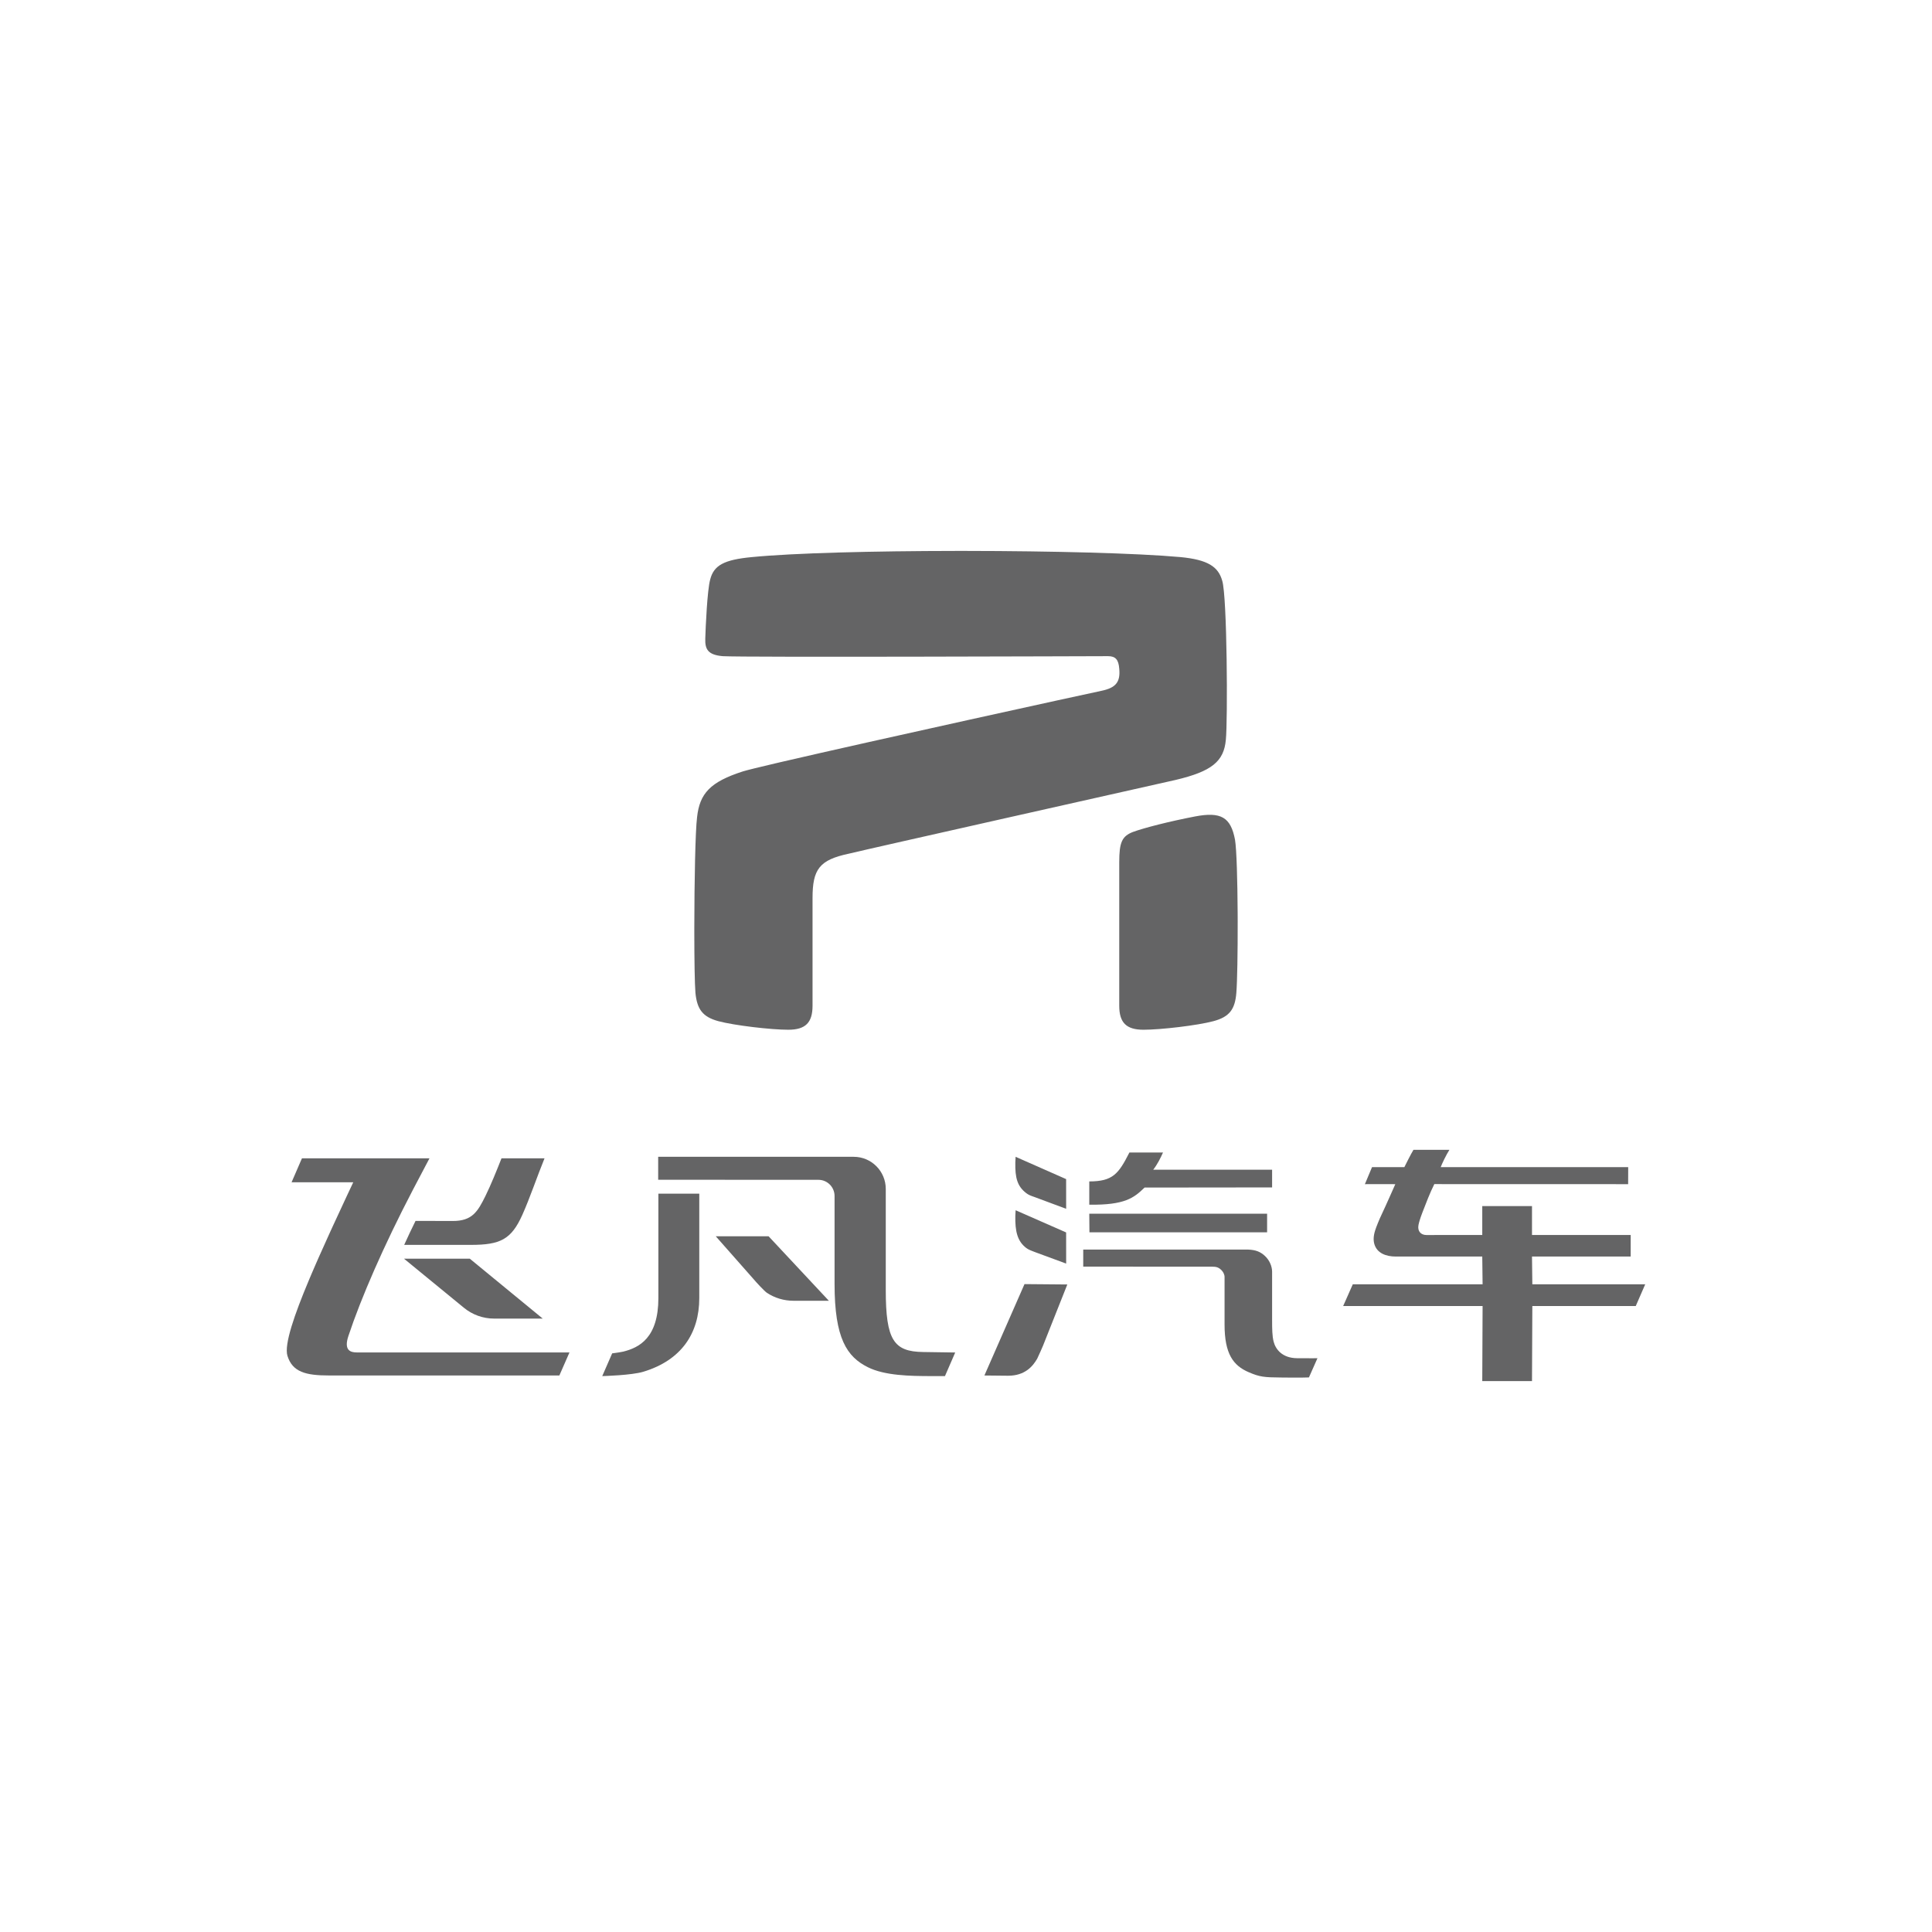 <?xml version="1.0" encoding="UTF-8"?>
<svg width="512px" height="512px" viewBox="0 0 512 512" version="1.1" xmlns="http://www.w3.org/2000/svg" xmlns:xlink="http://www.w3.org/1999/xlink">
    <title>Rising Auto Logo</title>
    <g id="Rising-Auto-Logo" stroke="none" stroke-width="1" fill="none" fill-rule="evenodd">
        <rect fill="#FFFFFF" x="0" y="0" width="512" height="512"></rect>
        <g id="Logo" transform="translate(76, 146)" fill="#646465">
            <path d="M240.692,70.37 C247.559,69.061 250.167,70.544 251.296,76.563 C251.721,79.163 251.938,87.365 251.989,95.827 L251.995,97.009 L251.998,98.191 C252.017,106.261 251.887,114.115 251.644,117.123 C251.296,121.484 249.819,123.49 245.559,124.624 C241.3,125.758 231.651,126.892 227.044,126.892 C222.436,126.892 220.611,124.973 220.611,120.525 L220.611,82.494 C220.611,77.26 221.306,75.603 224.262,74.469 C227.391,73.336 233.911,71.678 240.692,70.37 Z M180.058,0.001 C202.681,0.022 225.305,0.589 236.866,1.636 C244.081,2.334 246.863,4.166 247.906,7.916 C249.21,12.016 249.384,44.987 248.862,50.046 C248.341,55.803 245.125,58.42 235.563,60.688 C231.306,61.651 212.59,65.849 193.602,70.119 L191.229,70.653 C171.452,75.102 152.024,79.485 148.981,80.226 C141.157,81.884 139.332,84.326 139.332,92.002 L139.332,120.524 C139.332,124.973 137.506,126.892 132.899,126.892 C128.292,126.892 118.643,125.758 114.383,124.624 C110.211,123.49 108.733,121.484 108.298,117.123 C108.105,114.727 108.007,108.523 108,101.359 L108.001,99.55 C108.015,87.783 108.265,74.143 108.733,70.544 C109.429,64.264 112.21,61.211 120.903,58.42 C122.057,58.071 125.148,57.313 129.546,56.283 L131.255,55.884 C155.421,50.262 211.869,37.908 216.003,37.049 C219.654,36.264 220.959,34.782 220.611,31.205 C220.436,28.85 219.654,27.891 217.655,27.891 L217.465,27.892 C212.569,27.905 120.795,28.233 115.513,27.891 C111.602,27.542 110.819,26.059 110.906,23.268 C110.993,20.215 111.428,10.359 112.21,7.568 C113.166,3.817 115.861,2.334 123.25,1.636 C134.349,0.548 155.643,0.022 177.344,0.001 Z" id="Graphic"></path>
            <path d="M37.815,160.969 C36.474,163.51 34.334,167.567 33.421,169.316 C25.679,184.15 19.689,197.934 16.326,208.062 C15.042,211.929 16.95,212.409 18.568,212.409 L74.916,212.409 L72.237,218.516 L11.239,218.516 C4.983,218.516 1.516,217.588 0.18,213.319 C-0.762,210.308 2.125,202.166 5.775,193.46 L6.155,192.558 C6.346,192.106 6.539,191.653 6.733,191.199 L7.124,190.292 C7.254,189.989 7.386,189.686 7.517,189.384 L8.11,188.025 C8.242,187.723 8.375,187.422 8.507,187.122 C9.364,185.177 10.353,182.986 11.357,180.787 L11.658,180.128 C11.761,179.904 11.863,179.68 11.965,179.457 L12.272,178.79 C14.924,173.02 17.429,167.714 17.608,167.335 L17.618,167.314 L1.271,167.314 L4.021,160.969 L37.815,160.969 Z M48.494,187.559 L67.829,203.441 L54.934,203.441 C51.999,203.441 49.156,202.413 46.893,200.533 L31.058,187.559 L48.494,187.559 Z M68.306,160.969 C66.336,165.784 64.429,171.496 62.407,175.989 C59.493,182.468 56.588,183.907 48.77,183.907 L31.115,183.907 C32.406,181.014 32.663,180.593 34.121,177.55 C38.965,177.558 41.618,177.569 43.081,177.573 L43.32,177.574 C43.358,177.574 43.395,177.574 43.431,177.574 L43.99,177.575 C49.132,177.575 50.579,175.132 52.653,170.938 C54.043,168.126 55.718,163.993 56.899,160.969 Z" id="Combined-Shape"></path>
            <path d="M150.248,160.565 C154.936,160.565 158.738,164.379 158.738,169.084 L158.738,195.844 C158.738,209.147 160.863,212.193 168.61,212.297 C173.612,212.363 176.837,212.419 177.12,212.424 L177.141,212.424 L174.425,218.68 L170.801,218.68 C165.087,218.675 158.495,218.551 154.032,216.346 C148.428,213.577 145.169,208.67 145.169,194.288 L145.169,170.962 C145.169,168.588 143.251,166.663 140.884,166.663 L116.115,166.663 L116.115,166.648 L98.424,166.648 L98.424,160.565 L150.248,160.565 Z M109.316,170.336 L109.316,197.979 C109.316,207.362 104.566,214.48 94.479,217.53 C91.364,218.472 83.874,218.673 83.601,218.68 L86.23,212.655 C86.23,212.655 86.837,212.576 87.518,212.476 L88.034,212.398 C88.49,212.326 88.92,212.252 89.165,212.191 C93.411,211.134 98.477,208.546 98.477,197.979 L98.477,170.336 L109.316,170.336 Z M127.681,181.624 L143.654,198.714 L134.246,198.714 C131.745,198.714 129.308,197.976 127.235,196.608 C126.59,196.182 124.268,193.674 123.783,193.07 L113.68,181.624 L127.681,181.624 Z" id="Combined-Shape"></path>
            <path d="M195.977,170.2 C196.225,170.388 196.409,170.507 196.723,170.665 C197.219,170.917 198.033,171.178 198.087,171.198 C200.202,171.98 206.541,174.345 206.541,174.345 L206.534,166.476 L193.148,160.565 L193.07,162.047 C192.991,166.145 193.596,168.389 195.977,170.2 M193.149,174.726 L193.07,176.2 C192.992,180.279 193.597,182.934 195.978,184.736 C196.226,184.924 196.41,185.019 196.722,185.179 C196.774,185.206 197.563,185.573 198.323,185.834 L206.543,188.862 L206.535,180.609 L193.149,174.726 Z M184.875,218.519 L191.165,218.583 C195.687,218.583 197.75,216.003 198.869,214.067 C199.073,213.713 200.417,210.607 200.417,210.607 L206.85,194.399 L195.503,194.301 L184.875,218.519 Z M212.711,180.574 L259.796,180.574 L259.796,175.638 L212.669,175.638 L212.711,180.574 Z M227.322,168.715 L261.121,168.678 L261.121,163.982 L229.617,163.982 C230.672,162.658 231.596,160.807 232.208,159.426 L223.302,159.426 C220.437,165.065 218.932,167.088 212.669,167.088 L212.669,173.257 C222.118,173.382 224.496,171.457 227.322,168.715 M267.734,213.939 C263.817,213.902 262.048,211.597 261.523,209.543 C261.148,208.08 261.121,206.181 261.121,203.836 L261.121,193.729 L261.121,190.989 C261.109,189.588 260.438,187.921 259.116,186.746 C257.992,185.747 256.827,185.231 254.747,185.15 L252.02,185.15 L211.067,185.15 L211.067,189.673 L224.349,189.673 L224.349,189.68 L245.165,189.68 C245.656,189.68 246.276,189.697 246.794,189.935 C247.087,190.07 247.415,190.301 247.705,190.605 C247.932,190.842 248.145,191.146 248.252,191.369 C248.423,191.727 248.521,192.057 248.521,192.394 L248.521,205.011 C248.521,212.78 250.811,215.884 254.914,217.647 C257.821,218.897 258.968,219.023 263.51,219.055 C264.486,219.062 268.811,219.128 270.882,219.034 C271.291,218.078 273.14,213.939 273.14,213.939 C273.14,213.939 271.669,213.976 267.734,213.939" id="Combined-Shape"></path>
            <path d="M331.607,194.356 L330.085,194.356 L329.995,186.997 L330.858,186.997 L356.148,186.997 L356.152,181.281 L329.995,181.281 L329.995,173.625 L316.814,173.625 L316.814,181.281 L315.154,181.281 L302.013,181.293 C300.565,181.293 299.579,180.288 299.919,178.604 C300.062,177.888 300.368,176.841 300.971,175.277 C301.843,173.016 302.936,170.136 304.107,167.801 C311.489,167.82 355.475,167.816 355.475,167.816 L355.49,163.307 L305.801,163.307 C306.071,162.534 307.293,159.968 308.107,158.722 L298.579,158.722 C297.984,159.642 296.169,163.307 296.169,163.307 L287.599,163.307 L285.71,167.816 C285.71,167.816 291.885,167.791 293.776,167.816 C293.52,168.353 291.286,173.472 290.232,175.67 C289.492,177.215 288.731,179.106 288.419,180.101 C287.946,181.61 287.939,182.771 288.233,183.742 C288.928,186.045 291.22,186.997 293.873,186.997 L309.986,186.997 L315.042,186.997 L316.814,186.997 L316.904,194.356 L310.734,194.356 L282.501,194.356 L279.953,200.111 L315.756,200.111 L316.904,200.111 L316.814,220 L329.995,220 L330.085,200.111 L357.493,200.111 L360,194.356 L331.607,194.356 Z" id="Fill-28"></path>
        </g>
    </g>
</svg>